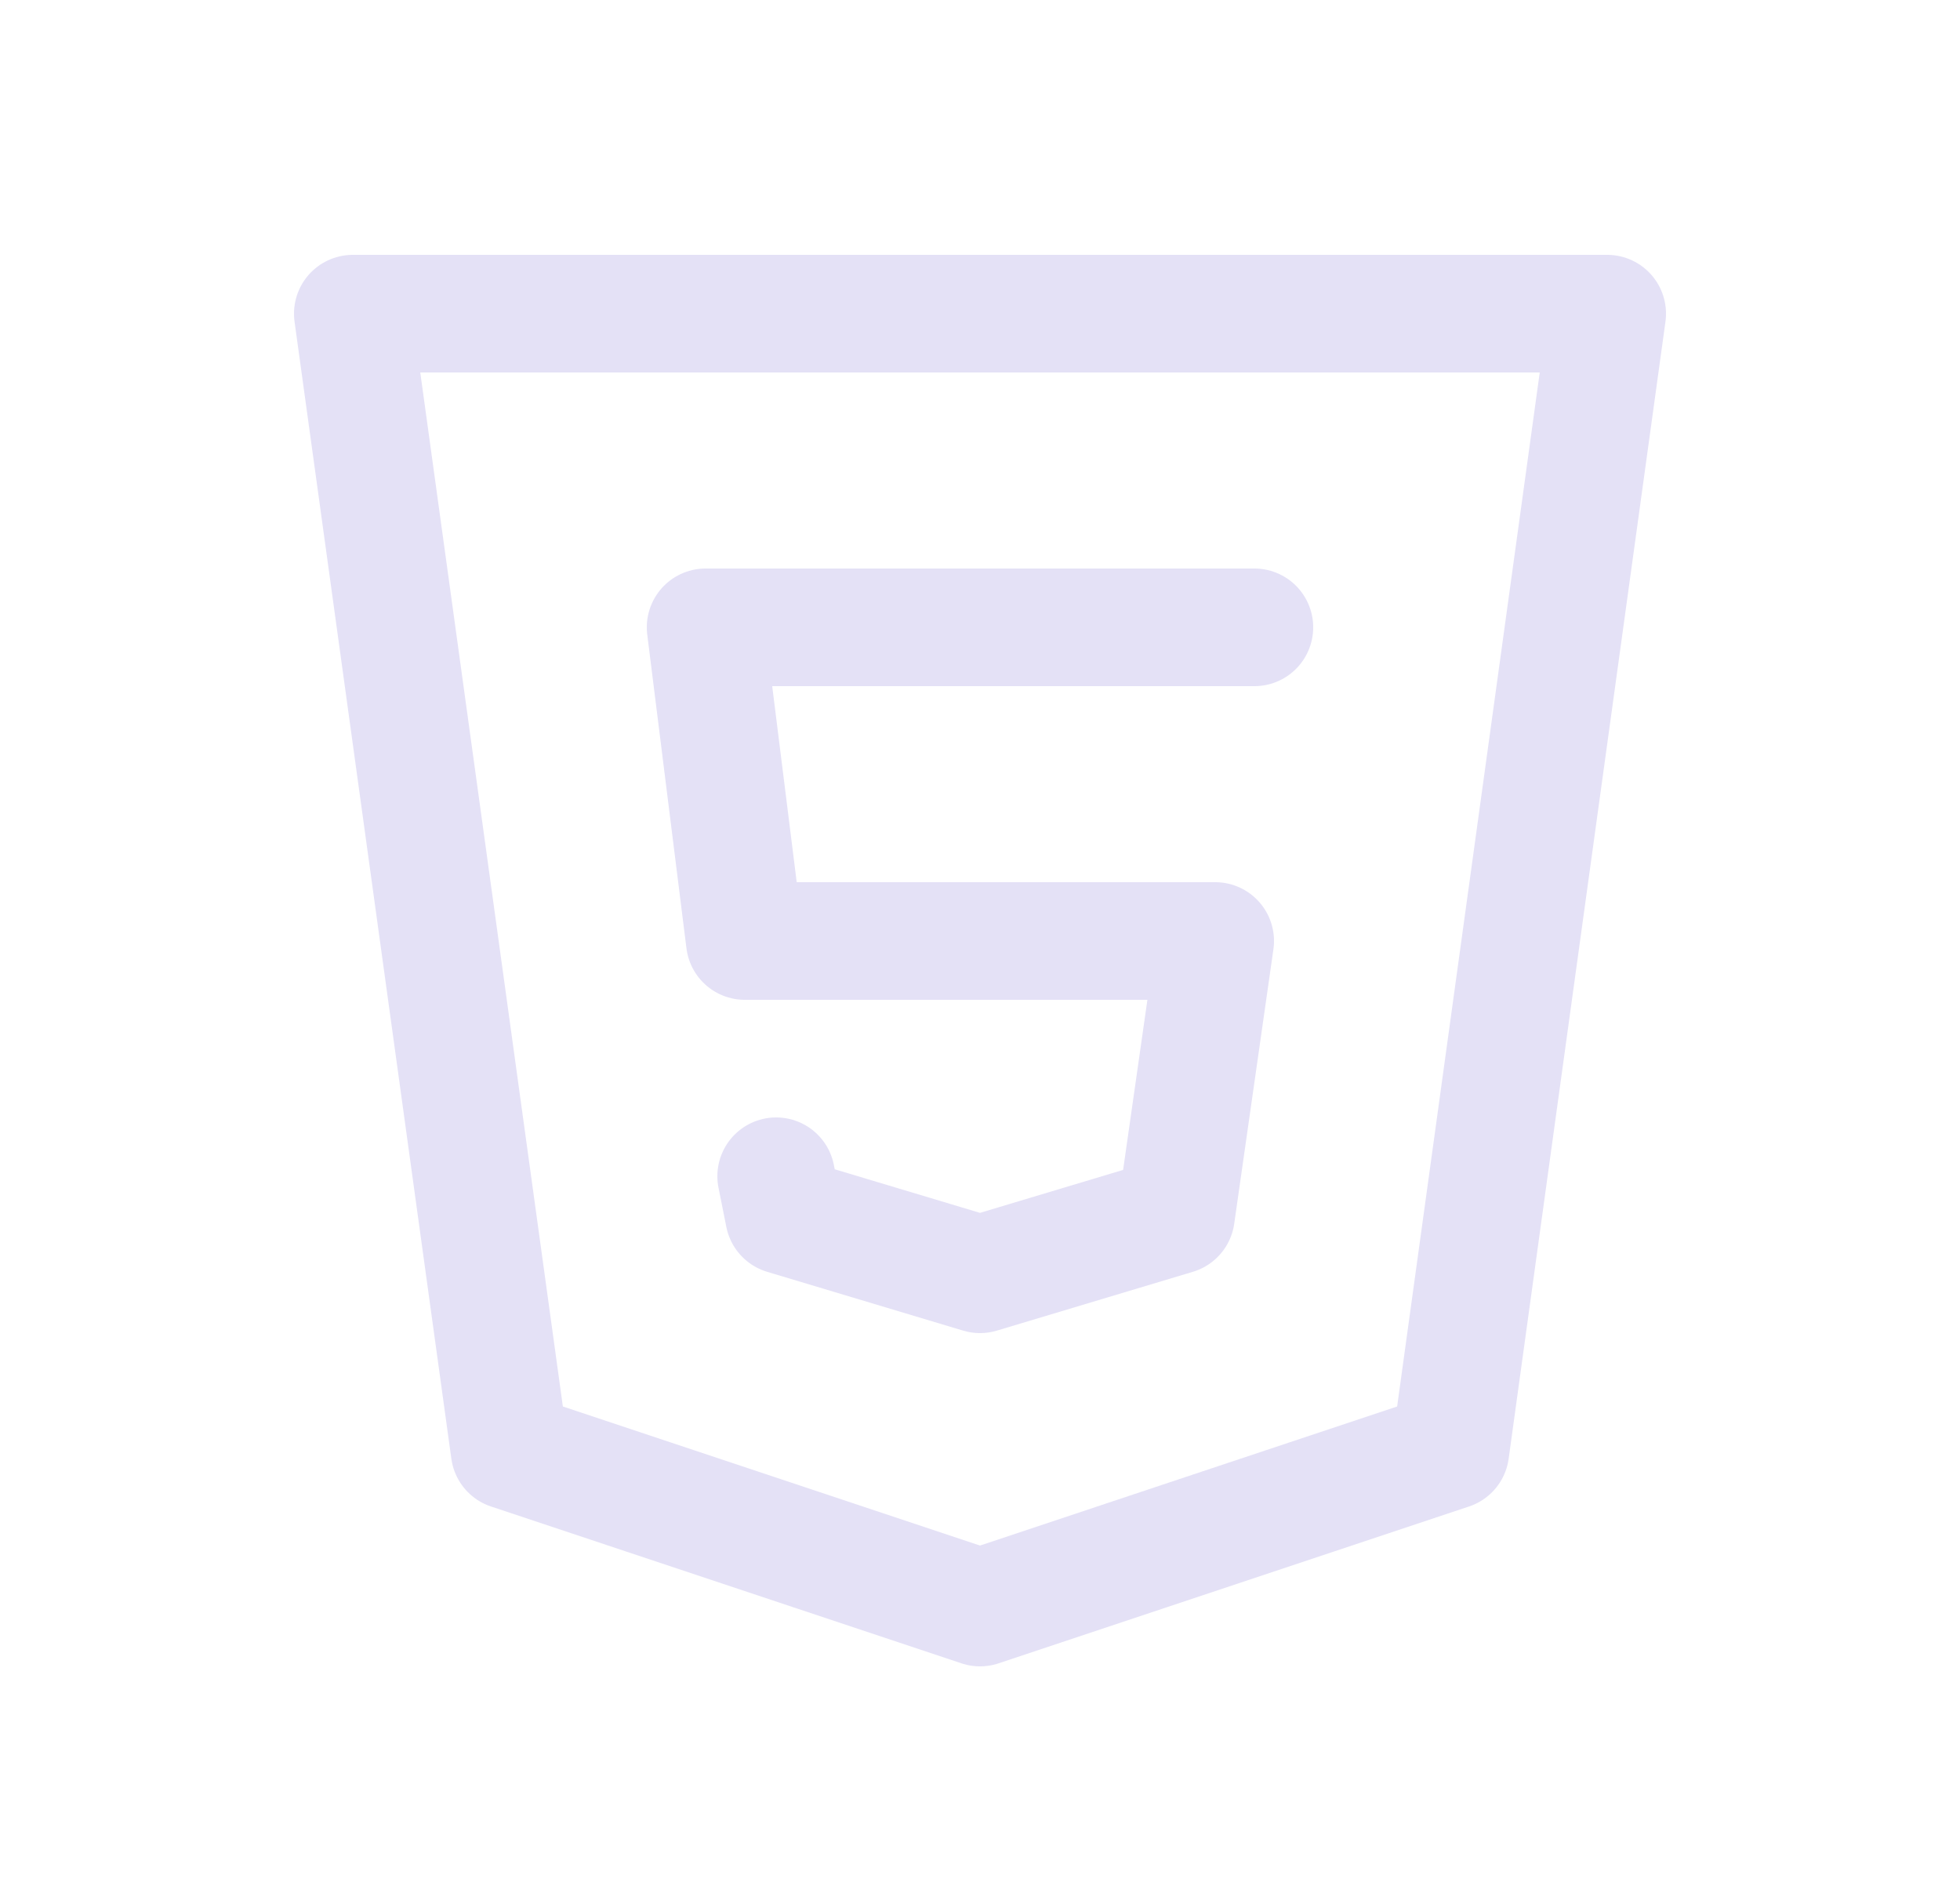 <svg width="25" height="24" viewBox="0 0 25 24" fill="none" xmlns="http://www.w3.org/2000/svg">
<path fill-rule="evenodd" clip-rule="evenodd" d="M20.5 4L18.5 18.5L12.5 20.5L6.5 18.5L4.5 4H20.5Z" stroke="#E1DEF5" stroke-opacity="0.9" stroke-width="1.5" stroke-linecap="round" stroke-linejoin="round"/>
<path d="M16 8H9L9.5 12H15.5L15 15.5L12.5 16.25L10 15.5L9.9 15" stroke="#E1DEF5" stroke-opacity="0.9" stroke-width="1.5" stroke-linecap="round" stroke-linejoin="round"/>
</svg>
